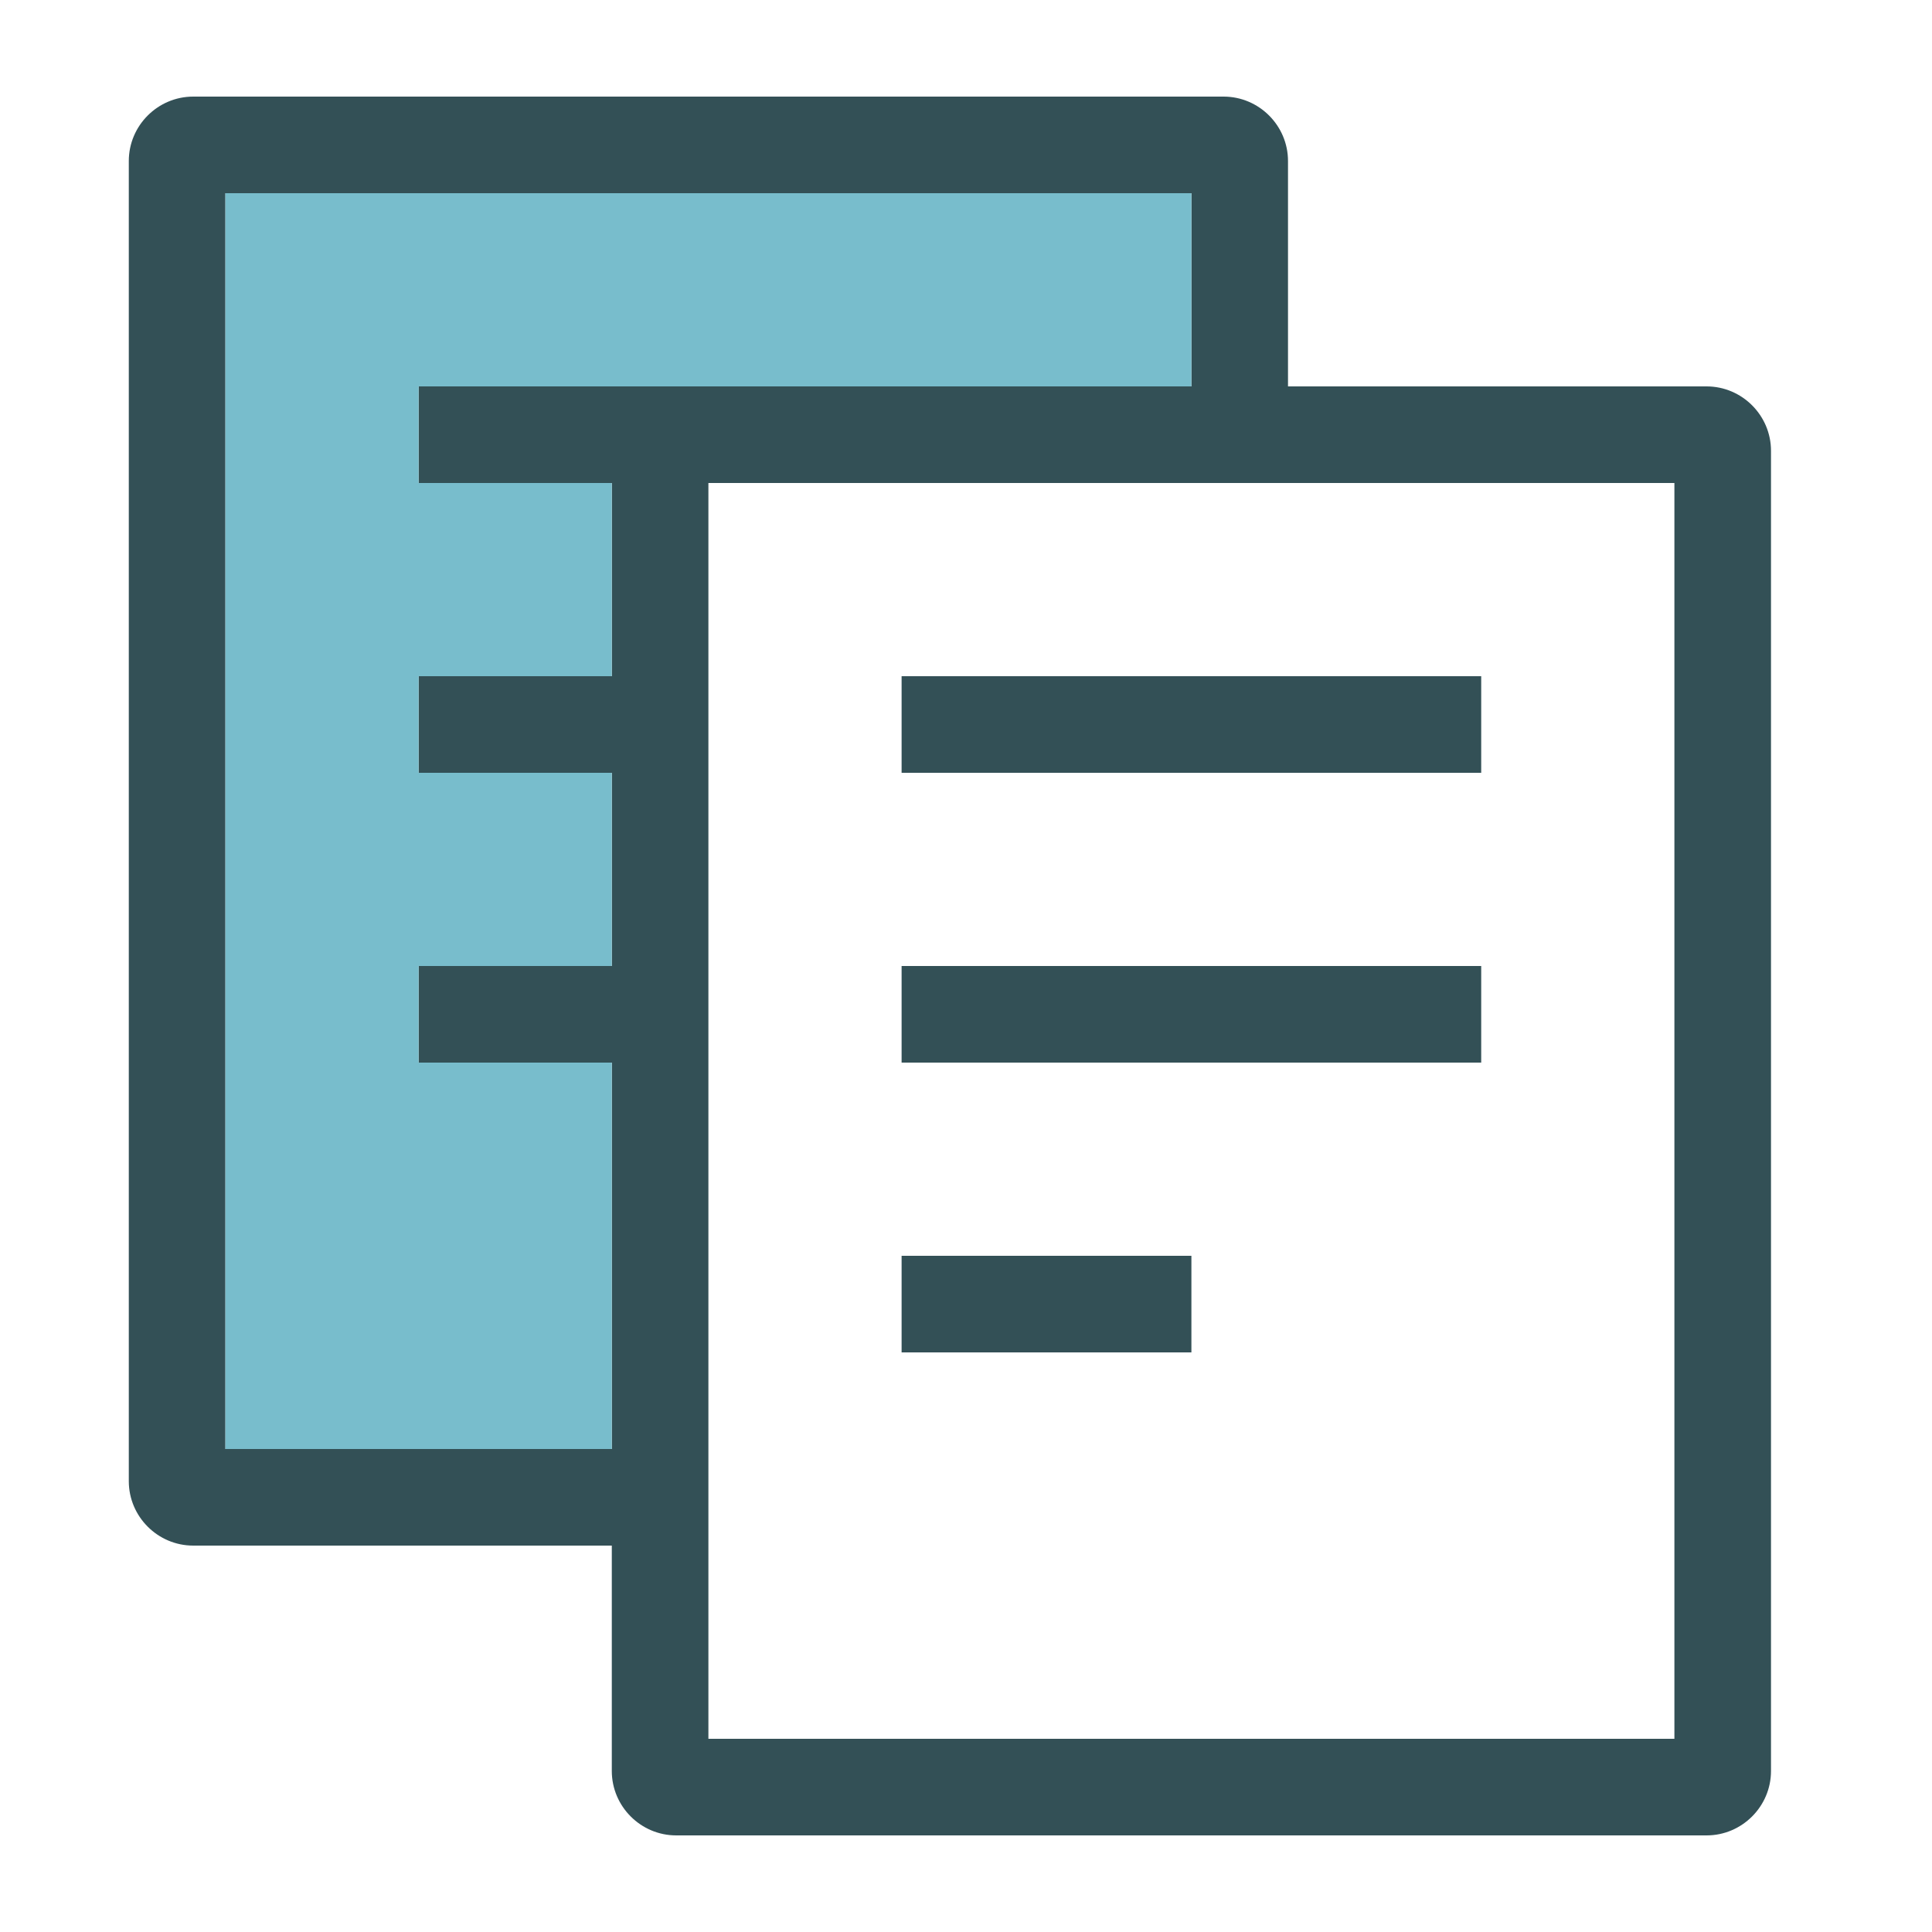 <?xml version="1.0" standalone="no"?><!DOCTYPE svg PUBLIC "-//W3C//DTD SVG 1.1//EN" "http://www.w3.org/Graphics/SVG/1.1/DTD/svg11.dtd"><svg t="1696223119815" class="icon" viewBox="0 0 1024 1024" version="1.1" xmlns="http://www.w3.org/2000/svg" p-id="9504" xmlns:xlink="http://www.w3.org/1999/xlink" width="200" height="200"><path d="M631.467 665.6h-153.6v51.2h153.6v-51.2zM785.067 512H477.867v51.2h307.2v-51.2zM785.067 358.4H477.867v51.2h307.2v-51.2z" fill="#335056" p-id="9505"></path><path d="M904.533 204.8H682.667V85.333c0-18.773-15.36-34.133-34.133-34.133H102.4c-18.773 0-34.133 15.36-34.133 34.133v699.733c0 18.773 15.36 34.133 34.133 34.133h221.867v119.467c0 18.773 15.36 34.133 34.133 34.133h546.133c18.773 0 34.133-15.36 34.133-34.133V238.933c0-18.773-15.36-34.133-34.133-34.133zM324.267 409.6v102.4h-102.4v51.2h102.4v204.8H119.467V102.4h512v102.4H221.867v51.2h102.4v102.4h-102.4v51.2h102.4z m563.2 512H375.467V256h512v665.6z" fill="#335056" p-id="9506"></path><path d="M221.867 563.2v-51.2h102.4v-102.4h-102.4v-51.2h102.4v-102.4h-102.4v-51.2h409.6V102.4H119.467v665.6h204.8V563.2z" fill="#78BDCC" p-id="9507"></path></svg>